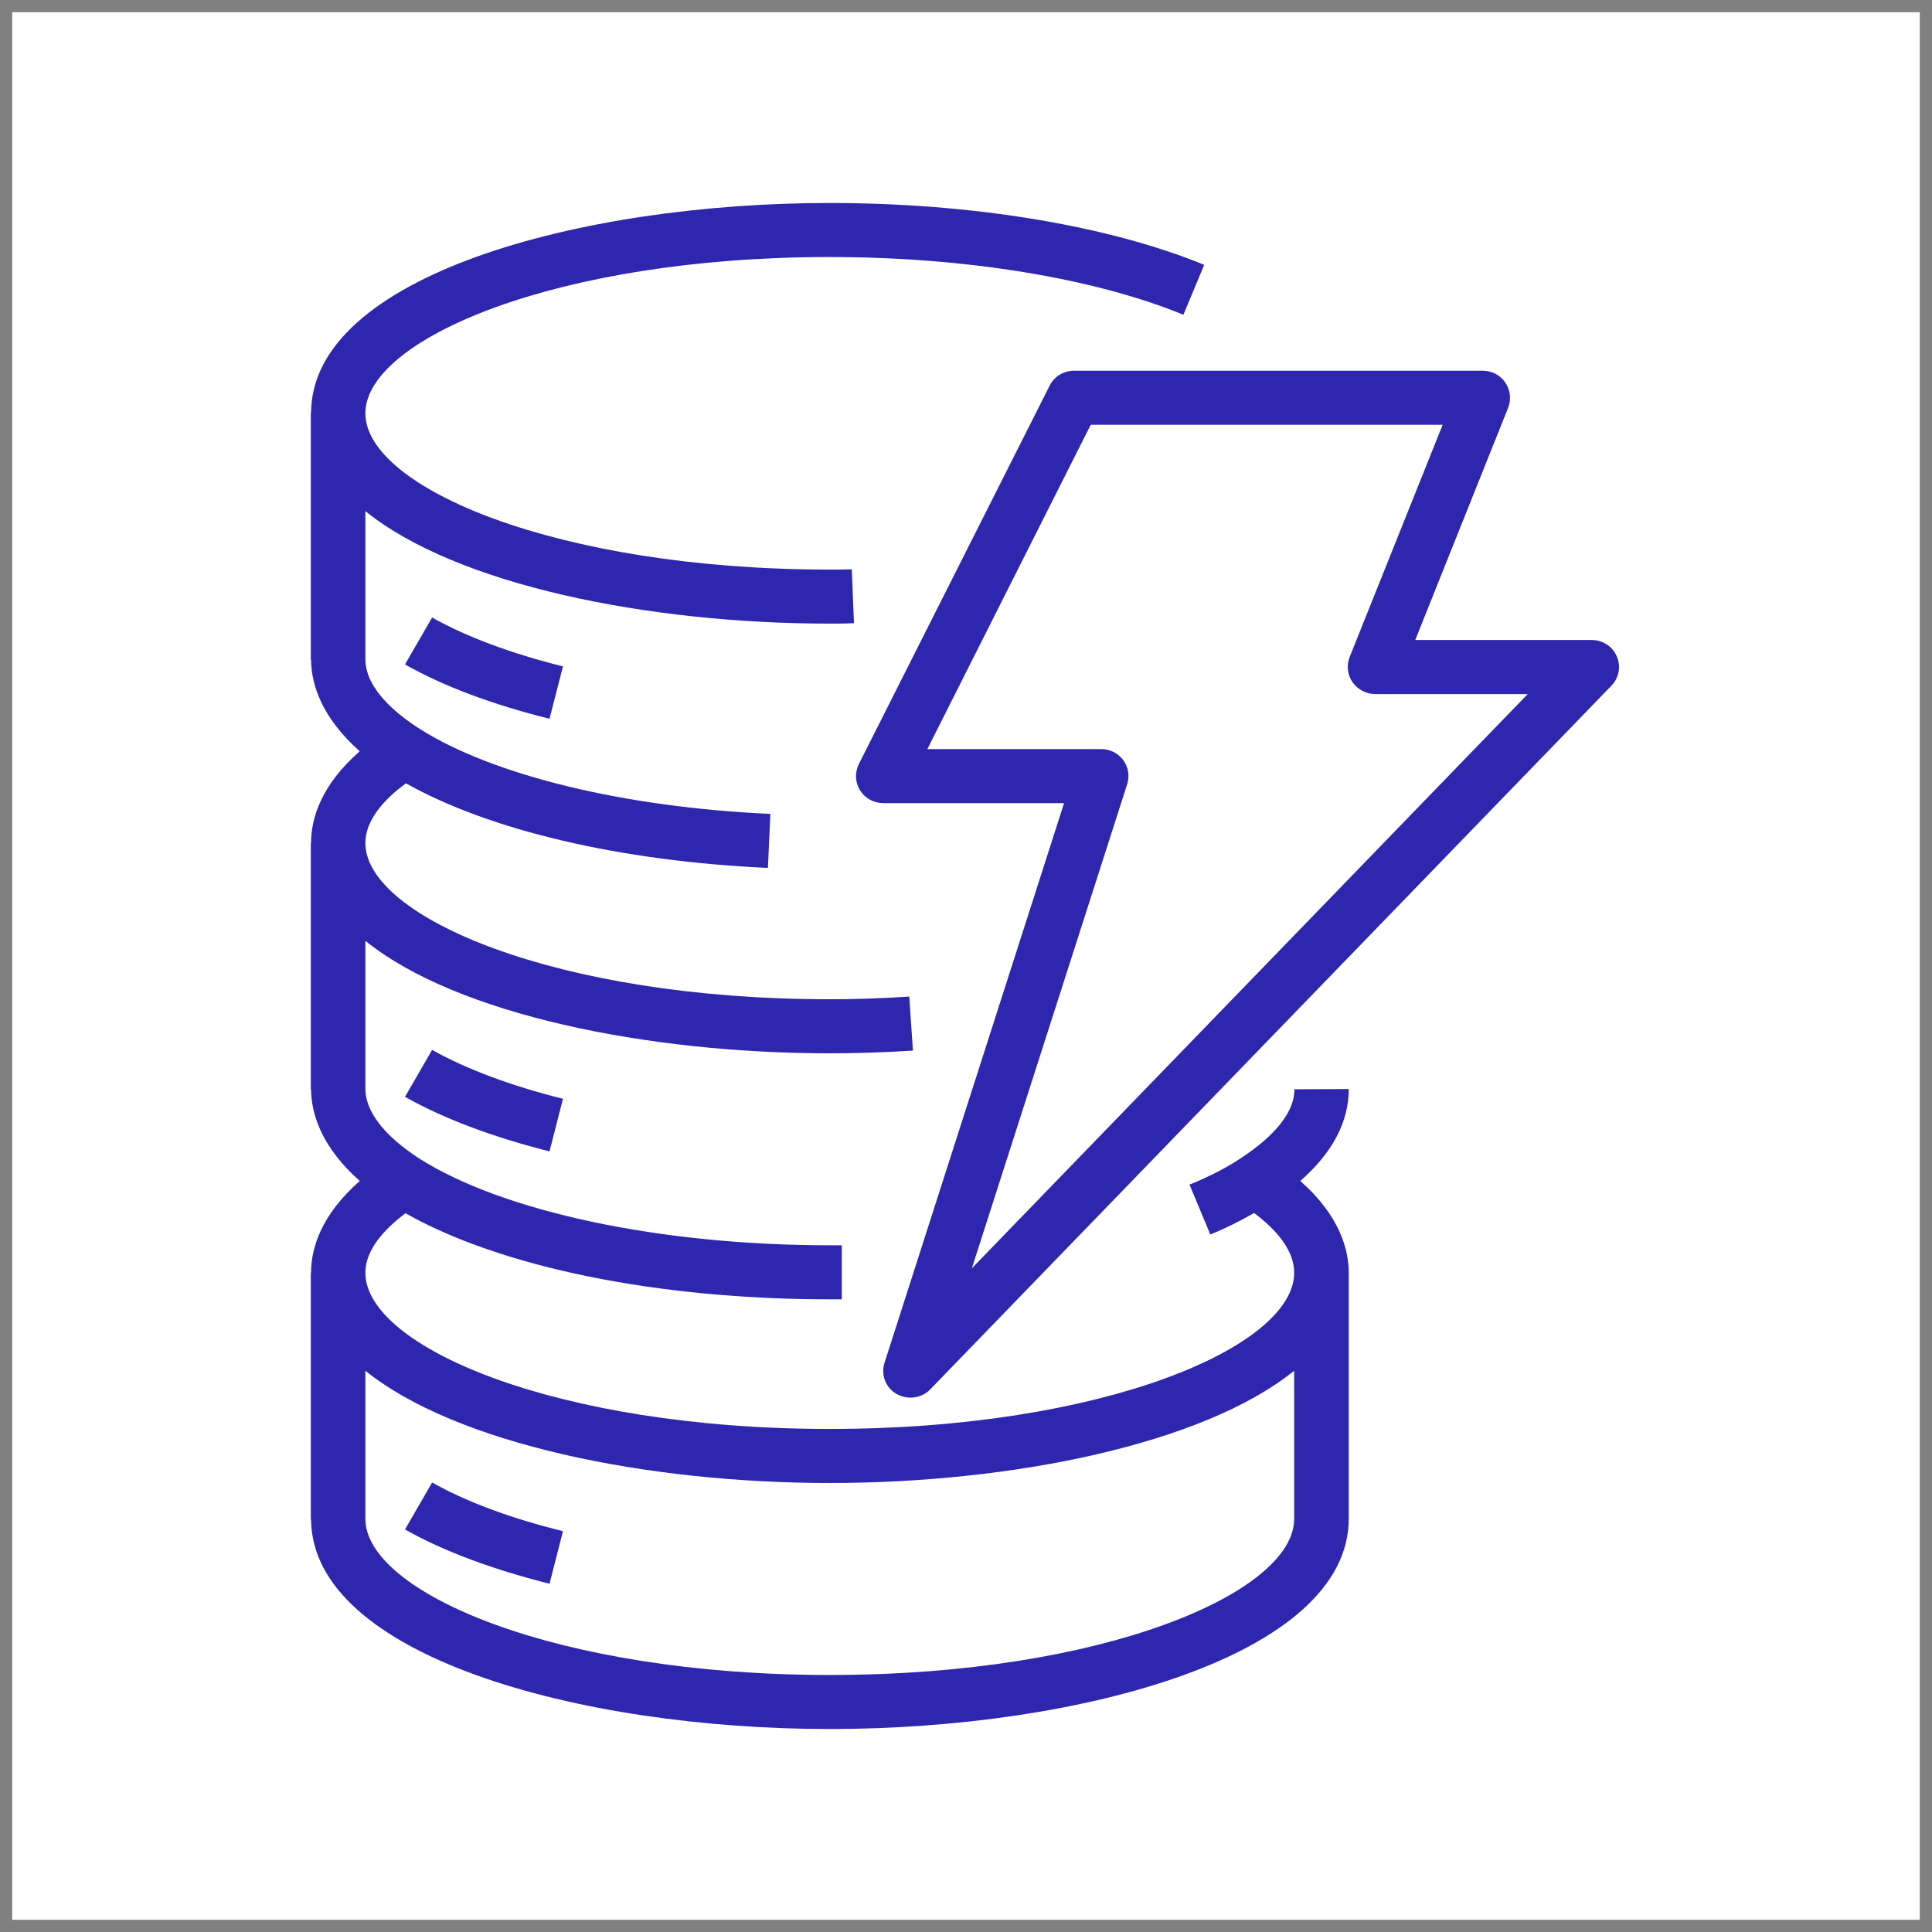 <?xml version="1.0" encoding="UTF-8"?>
<!DOCTYPE svg PUBLIC "-//W3C//DTD SVG 1.1//EN" "http://www.w3.org/Graphics/SVG/1.1/DTD/svg11.dtd">
<svg xmlns="http://www.w3.org/2000/svg" xmlns:xlink="http://www.w3.org/1999/xlink" version="1.1" width="79px" height="79px" viewBox="-0.5 -0.5 79 79" style="background-color: rgb(255, 255, 255);"><rect x="-0.5" y="-0.5" width="79" height="79" fill="#808080" stroke="none"/><defs><style type="text/css">@import url(https://fonts.googleapis.com/css?family=Gloria+Hallelujah);&#xa;@import url(https://fonts.googleapis.com/css?family=Architects+Daughter);&#xa;</style></defs><g><path d="M 0 0 L 78 0 L 78 78 L 0 78 Z" fill="rgb(255, 255, 255)" stroke="none" pointer-events="all"/><path d="M 52.42 55.55 C 48.7 58.55 40.9 60.14 33.43 60.14 C 25.97 60.14 18.16 58.55 14.44 55.55 L 14.44 61.6 L 14.44 61.6 C 14.44 64.62 22.24 67.99 33.43 67.99 C 44.62 67.99 52.41 64.63 52.42 61.61 Z M 52.43 44.04 L 54.65 44.03 L 54.65 44.04 C 54.65 45.38 53.98 46.64 52.67 47.79 C 54.26 49.19 54.65 50.57 54.65 51.54 C 54.65 51.55 54.65 51.56 54.65 51.56 L 54.65 61.6 L 54.65 61.6 C 54.65 67.19 43.72 70.2 33.43 70.2 C 23.17 70.2 12.27 67.2 12.22 61.64 C 12.22 61.64 12.21 61.63 12.21 61.62 L 12.21 51.54 C 12.21 51.54 12.22 51.54 12.22 51.53 C 12.22 50.55 12.62 49.19 14.21 47.79 C 12.63 46.39 12.23 45.03 12.22 44.06 L 12.22 44.06 C 12.22 44.06 12.21 44.06 12.21 44.05 L 12.21 33.97 C 12.21 33.96 12.22 33.96 12.22 33.96 C 12.22 32.98 12.62 31.61 14.21 30.22 C 12.63 28.82 12.23 27.46 12.22 26.49 L 12.22 26.49 C 12.22 26.49 12.21 26.48 12.21 26.48 L 12.21 16.39 C 12.21 16.39 12.22 16.39 12.22 16.38 C 12.24 10.81 23.16 7.8 33.43 7.8 C 39.24 7.8 44.82 8.72 48.74 10.33 L 47.89 12.37 C 44.23 10.87 38.96 10.01 33.43 10.01 C 22.24 10.01 14.44 13.38 14.44 16.4 C 14.44 19.42 22.24 22.79 33.43 22.79 C 33.74 22.79 34.03 22.79 34.33 22.78 L 34.42 24.98 C 34.09 25 33.76 25 33.43 25 C 25.97 25 18.16 23.41 14.44 20.4 L 14.44 26.45 L 14.44 26.45 L 14.44 26.48 C 14.46 27.64 15.64 28.65 16.64 29.29 C 19.64 31.2 25.01 32.51 31 32.78 L 30.9 34.99 C 24.83 34.71 19.52 33.45 16.1 31.53 C 15.25 32.15 14.44 33.01 14.44 33.97 C 14.44 36.99 22.24 40.36 33.43 40.36 C 34.53 40.36 35.62 40.32 36.68 40.25 L 36.83 42.46 C 35.73 42.53 34.58 42.57 33.43 42.57 C 25.97 42.57 18.16 40.98 14.44 37.97 L 14.44 44.03 L 14.44 44.03 C 14.46 45.21 15.64 46.22 16.64 46.87 C 20.07 49.05 26.5 50.42 33.43 50.42 L 33.92 50.42 L 33.92 52.63 L 33.43 52.63 C 26.39 52.63 19.99 51.32 16.08 49.11 C 15.24 49.74 14.44 50.59 14.44 51.54 C 14.44 54.57 22.24 57.93 33.43 57.93 C 44.62 57.93 52.41 54.57 52.42 51.55 L 52.42 51.54 L 52.42 51.54 C 52.42 50.58 51.62 49.73 50.78 49.1 C 50.24 49.41 49.65 49.71 48.99 49.98 L 48.14 47.94 C 48.95 47.61 49.65 47.25 50.22 46.87 C 51.23 46.21 52.43 45.19 52.43 44.04 Z M 61.97 27.88 L 55.73 27.88 C 55.36 27.88 55.01 27.69 54.8 27.39 C 54.6 27.09 54.55 26.7 54.69 26.36 L 58.49 16.87 L 44.1 16.87 L 37.42 30.13 L 44.53 30.13 C 44.89 30.13 45.22 30.3 45.43 30.58 C 45.64 30.87 45.7 31.23 45.59 31.57 L 39.24 51.36 Z M 65.39 27.54 L 37.53 56.32 C 37.32 56.54 37.02 56.65 36.73 56.65 C 36.53 56.65 36.34 56.6 36.16 56.5 C 35.71 56.24 35.51 55.71 35.67 55.22 L 43.01 32.34 L 35.62 32.34 C 35.23 32.34 34.87 32.14 34.67 31.82 C 34.46 31.49 34.45 31.08 34.62 30.74 L 42.42 15.27 C 42.61 14.89 42.99 14.66 43.42 14.66 L 60.13 14.66 C 60.5 14.66 60.85 14.84 61.05 15.14 C 61.26 15.45 61.3 15.83 61.17 16.17 L 57.37 25.67 L 64.59 25.67 C 65.03 25.67 65.44 25.93 65.61 26.34 C 65.79 26.75 65.7 27.22 65.39 27.54 Z M 16.06 62.04 C 17.64 62.93 19.63 63.67 21.97 64.26 L 22.52 62.11 C 20.4 61.59 18.55 60.9 17.17 60.12 Z M 21.97 46.58 L 22.52 44.43 C 20.4 43.9 18.55 43.21 17.17 42.43 L 16.06 44.35 C 17.64 45.24 19.63 45.99 21.97 46.58 Z M 16.06 26.67 L 17.17 24.75 C 18.55 25.53 20.4 26.22 22.52 26.75 L 21.97 28.89 C 19.63 28.31 17.64 27.56 16.06 26.67 Z" fill="#2e27ad" stroke="none" pointer-events="all"/></g></svg>
